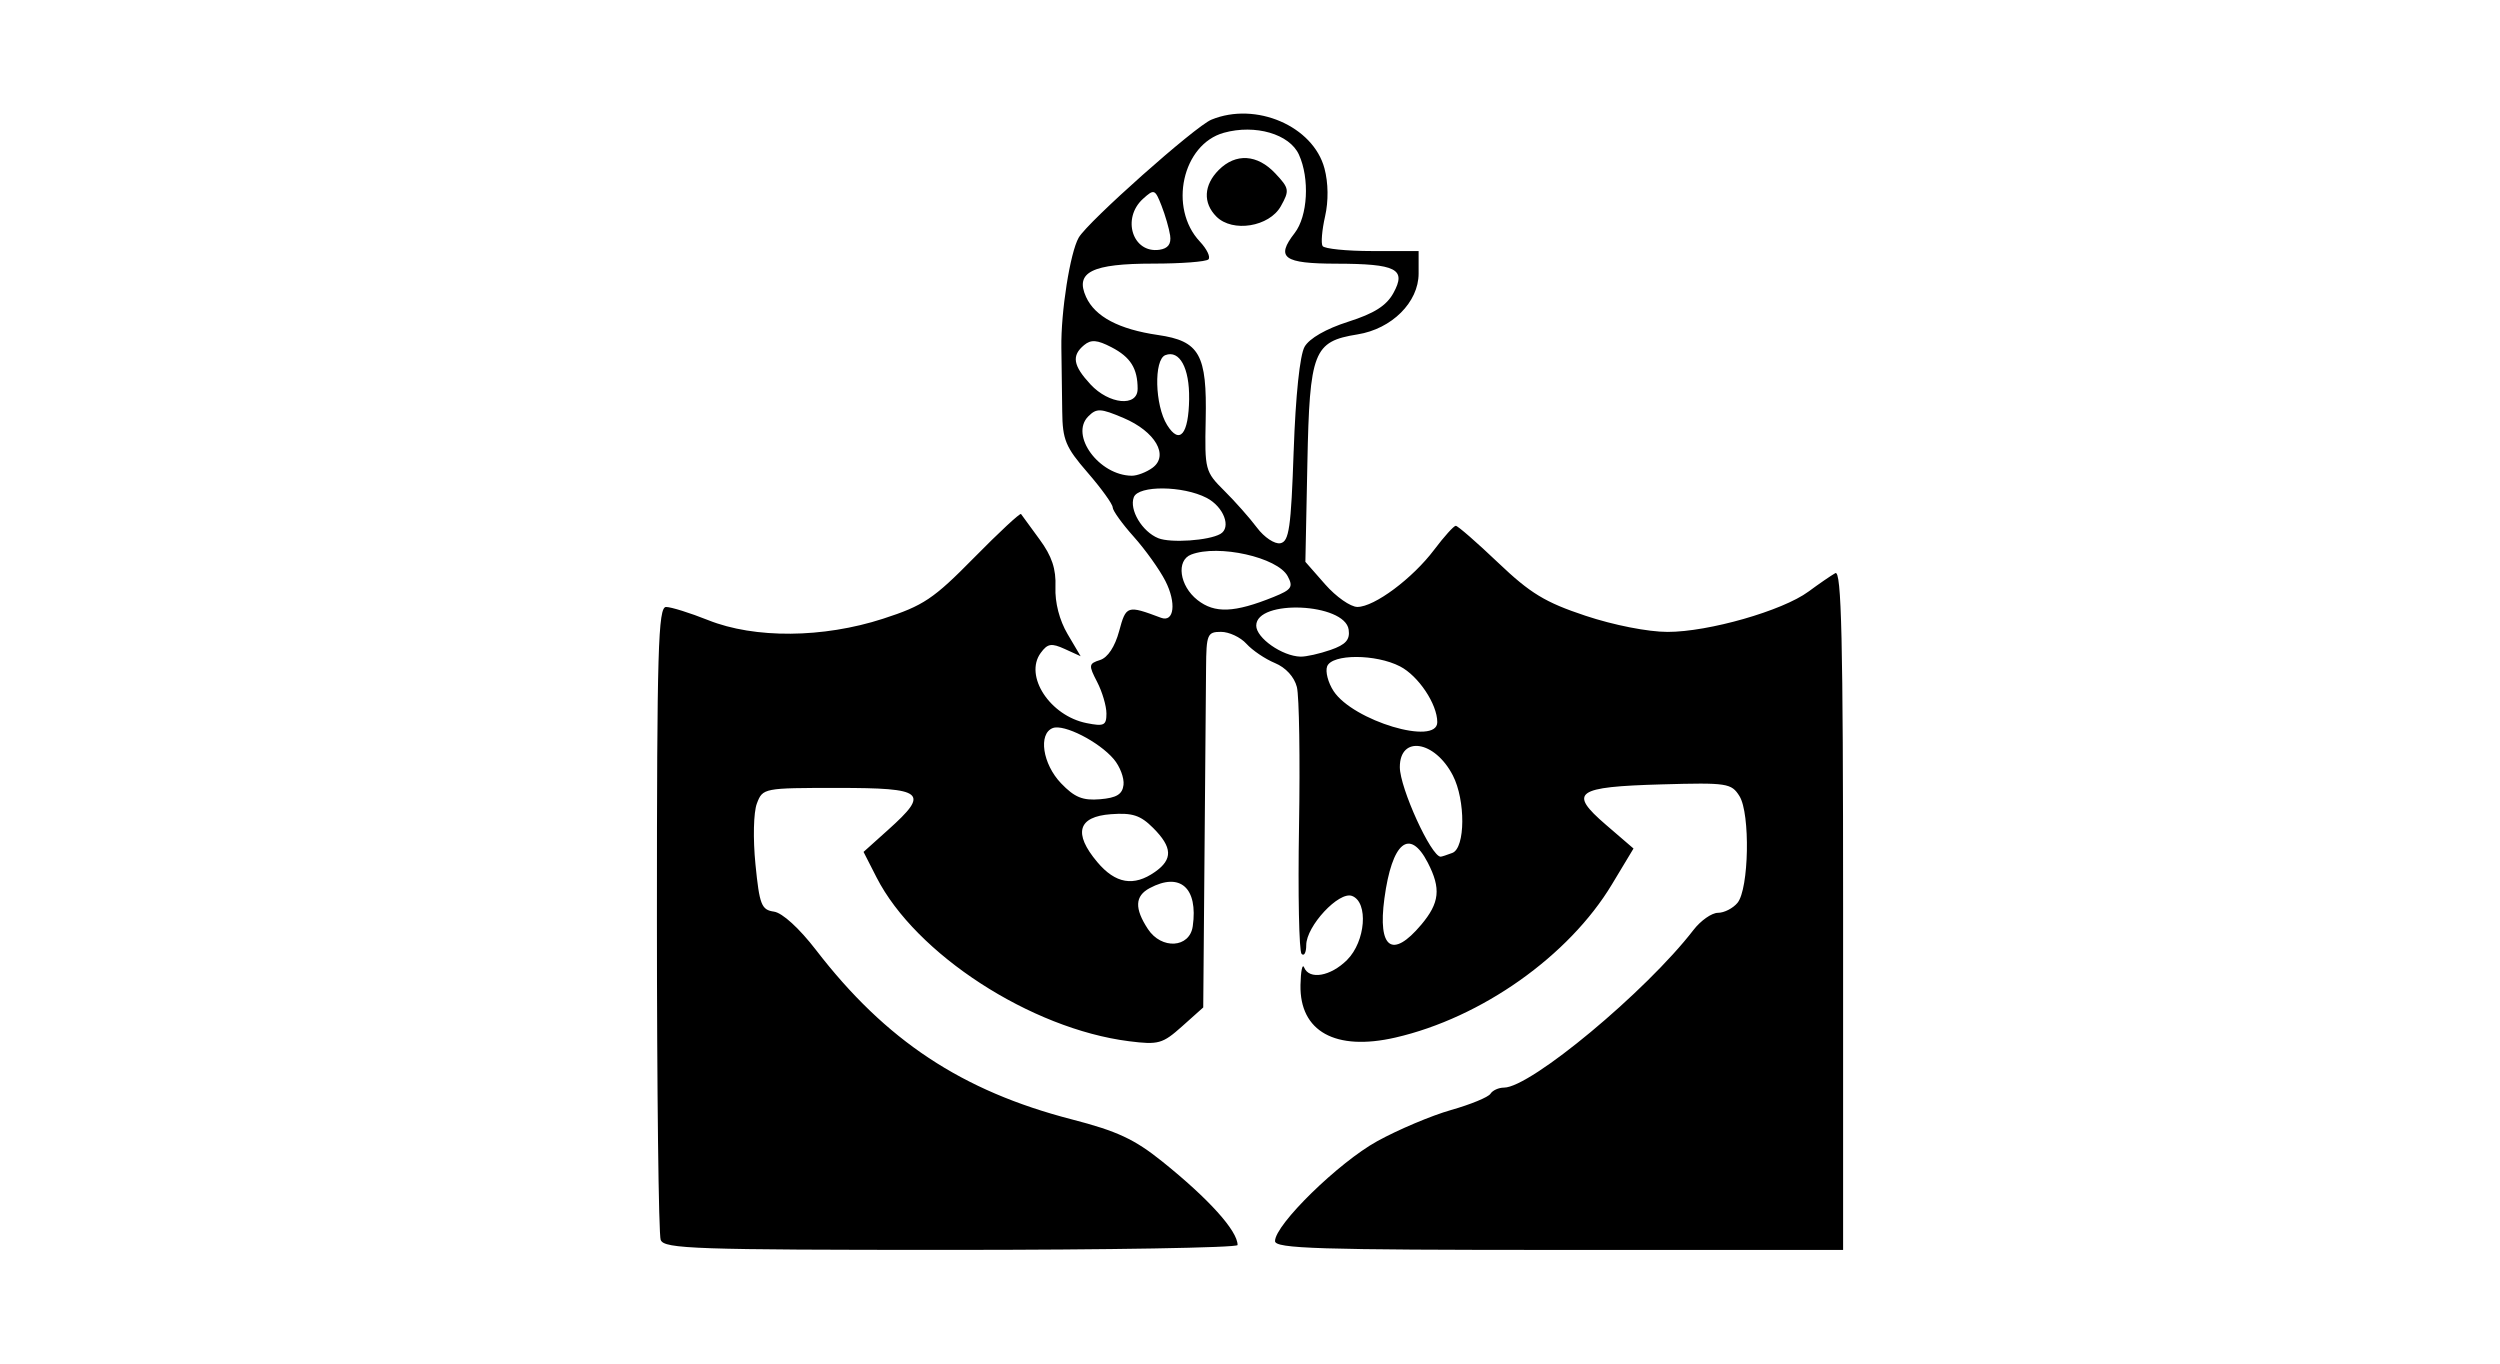 <?xml version="1.0" encoding="UTF-8" standalone="no"?>
<!-- Created with Inkscape (http://www.inkscape.org/) -->
<svg id="svg2" xmlns:rdf="http://www.w3.org/1999/02/22-rdf-syntax-ns#" xmlns="http://www.w3.org/2000/svg" height="54" width="99" version="1.1" xmlns:cc="http://creativecommons.org/ns#" xmlns:dc="http://purl.org/dc/elements/1.1/">
 <g id="g57422">
  <rect id="rect2990" opacity="0" height="54" width="99" y="0" x="0"/>
  <path id="path8808" d="m26.164 49.109c-0.083-0.215-0.15-5.944-0.15-12.732 0-10.666 0.049-12.341 0.362-12.341 0.199 0 0.95 0.235 1.669 0.522 1.842 0.736 4.547 0.714 6.923-0.056 1.605-0.52 1.996-0.782 3.601-2.413 0.99-1.006 1.829-1.786 1.864-1.734 0.035 0.052 0.365 0.504 0.733 1.004 0.49 0.666 0.658 1.172 0.63 1.89-0.024 0.611 0.157 1.313 0.48 1.86l0.518 0.878-0.629-0.287c-0.53-0.241-0.681-0.217-0.953 0.156-0.665 0.909 0.367 2.49 1.816 2.779 0.692 0.138 0.787 0.092 0.787-0.38 0-0.296-0.166-0.859-0.369-1.251-0.344-0.664-0.336-0.724 0.118-0.868 0.303-0.096 0.587-0.527 0.753-1.141 0.275-1.022 0.316-1.036 1.659-0.531 0.522 0.196 0.615-0.592 0.172-1.459-0.232-0.454-0.797-1.243-1.254-1.754-0.457-0.51-0.832-1.032-0.832-1.159 0-0.127-0.446-0.747-0.992-1.377-0.875-1.01-0.994-1.297-1.006-2.425-0.008-0.704-0.023-1.836-0.034-2.515-0.022-1.43 0.346-3.77 0.686-4.364 0.36-0.629 4.611-4.407 5.256-4.672 1.762-0.723 4.031 0.256 4.477 1.931 0.153 0.575 0.162 1.292 0.024 1.899-0.122 0.536-0.167 1.065-0.099 1.174 0.068 0.109 0.951 0.199 1.963 0.199h1.84v0.89c0 1.136-1.062 2.194-2.421 2.411-1.742 0.279-1.895 0.672-1.984 5.103l-0.079 3.903 0.784 0.893c0.431 0.491 1.005 0.893 1.275 0.893 0.673 0 2.186-1.128 3.045-2.269 0.391-0.519 0.774-0.944 0.852-0.944 0.078 0 0.833 0.657 1.677 1.461 1.277 1.215 1.859 1.569 3.458 2.101 1.117 0.372 2.481 0.64 3.255 0.64 1.621 0 4.549-0.838 5.576-1.596 0.415-0.306 0.893-0.635 1.063-0.731 0.246-0.139 0.309 2.595 0.309 13.313v13.488h-11.248c-9.55 0-11.248-0.053-11.248-0.351 0-0.651 2.517-3.111 4.045-3.954 0.834-0.46 2.151-1.016 2.926-1.236 0.775-0.22 1.477-0.509 1.56-0.643s0.324-0.244 0.536-0.244c1.051 0 5.625-3.805 7.503-6.242 0.288-0.374 0.725-0.68 0.97-0.68 0.245 0 0.593-0.177 0.773-0.394 0.455-0.548 0.511-3.536 0.079-4.227-0.321-0.513-0.484-0.538-3.079-0.465-3.415 0.096-3.709 0.308-2.215 1.595l1.098 0.945-0.856 1.422c-1.705 2.833-5.161 5.278-8.571 6.063-2.376 0.547-3.797-0.24-3.761-2.081 0.011-0.552 0.076-0.865 0.144-0.695 0.203 0.502 1.05 0.354 1.702-0.298 0.732-0.732 0.853-2.281 0.197-2.533-0.518-0.199-1.815 1.194-1.815 1.948 0 0.292-0.083 0.449-0.184 0.348-0.101-0.101-0.147-2.373-0.102-5.047s0.007-5.16-0.085-5.522c-0.102-0.402-0.441-0.772-0.869-0.95-0.386-0.16-0.894-0.503-1.129-0.763-0.235-0.26-0.688-0.472-1.007-0.472-0.54 0-0.581 0.098-0.591 1.421-0.007 0.782-0.034 4.128-0.062 7.437l-0.05 6.015-0.838 0.749c-0.773 0.691-0.935 0.736-2.101 0.589-3.888-0.492-8.449-3.452-9.998-6.488l-0.515-1.009 0.978-0.878c1.649-1.48 1.437-1.656-1.995-1.656-2.942 0-2.975 0.006-3.207 0.617-0.133 0.35-0.157 1.392-0.056 2.41 0.16 1.606 0.237 1.802 0.734 1.872 0.331 0.047 1.001 0.659 1.661 1.516 2.761 3.588 5.777 5.585 10.137 6.712 1.794 0.464 2.478 0.783 3.585 1.673 1.838 1.477 2.975 2.739 2.975 3.302 0 0.106-5.106 0.192-11.346 0.192-10.118 0-11.362-0.042-11.496-0.391zm21.069-12.428c0.216-1.524-0.499-2.157-1.706-1.511-0.586 0.313-0.607 0.801-0.07 1.62 0.538 0.821 1.654 0.753 1.776-0.109zm9.043-0.056c0.735-0.873 0.795-1.437 0.263-2.466-0.719-1.39-1.416-0.813-1.717 1.422-0.268 1.983 0.313 2.4 1.454 1.043zm-10.54-2.096c0.714-0.5 0.694-0.976-0.071-1.742-0.503-0.503-0.82-0.607-1.669-0.545-1.315 0.095-1.504 0.755-0.544 1.896 0.721 0.857 1.443 0.98 2.284 0.391zm11.778-0.754c0.515-0.198 0.526-2.086 0.018-3.069-0.714-1.381-2.099-1.597-2.099-0.328 0 0.823 1.242 3.547 1.617 3.547 0.04 0 0.249-0.068 0.464-0.15zm-13.023-2.693c0.033-0.272-0.141-0.731-0.386-1.02-0.585-0.691-1.975-1.399-2.415-1.231-0.583 0.224-0.403 1.425 0.327 2.187 0.535 0.558 0.856 0.69 1.545 0.632 0.656-0.055 0.884-0.195 0.929-0.568zm12.425-2.485c0-0.714-0.747-1.832-1.475-2.208-0.959-0.496-2.696-0.497-2.886-0.002-0.079 0.205 0.036 0.646 0.254 0.979 0.772 1.178 4.107 2.178 4.107 1.232zm-4.226-2.86c0.603-0.21 0.774-0.402 0.717-0.803-0.151-1.058-3.66-1.212-3.66-0.16 0 0.491 1.029 1.211 1.755 1.229 0.218 0.005 0.752-0.114 1.188-0.266zm-2.251-2.099c0.709-0.287 0.782-0.394 0.553-0.821-0.399-0.746-2.742-1.271-3.821-0.857-0.604 0.232-0.466 1.238 0.247 1.8 0.686 0.54 1.463 0.508 3.021-0.122zm-2.114-2.493c0.448-0.255 0.134-1.079-0.544-1.43-0.937-0.485-2.7-0.5-2.882-0.026-0.19 0.496 0.33 1.367 0.97 1.624 0.49 0.197 1.997 0.094 2.456-0.168zm2.905-3.293c0.075-2.186 0.244-3.792 0.432-4.121 0.19-0.332 0.851-0.711 1.723-0.989 1.033-0.329 1.517-0.635 1.793-1.136 0.525-0.953 0.124-1.159-2.259-1.164-2.095-0.004-2.41-0.235-1.652-1.211 0.521-0.671 0.602-2.16 0.17-3.108-0.371-0.815-1.726-1.21-2.97-0.866-1.646 0.455-2.204 2.977-0.953 4.309 0.279 0.297 0.431 0.614 0.339 0.706s-1.073 0.167-2.18 0.167c-2.436 0-3.113 0.336-2.665 1.321 0.356 0.781 1.302 1.281 2.849 1.506 1.646 0.239 1.944 0.769 1.888 3.357-0.042 1.98-0.022 2.058 0.735 2.809 0.428 0.425 1.012 1.084 1.297 1.465 0.285 0.381 0.701 0.658 0.924 0.615 0.346-0.066 0.423-0.6 0.528-3.659zm-3.059-9.273c-0.541-0.541-0.506-1.251 0.093-1.85 0.673-0.673 1.525-0.621 2.237 0.137 0.555 0.591 0.569 0.674 0.221 1.298-0.457 0.818-1.911 1.054-2.551 0.415zm-2.532 9.945c0.663-0.485 0.108-1.438-1.146-1.971-0.911-0.387-1.068-0.394-1.396-0.066-0.745 0.745 0.422 2.34 1.721 2.352 0.212 0.002 0.582-0.14 0.822-0.315zm1.45-2.733c0.018-1.216-0.378-1.944-0.941-1.728-0.462 0.177-0.417 1.99 0.069 2.768 0.497 0.796 0.852 0.374 0.873-1.039zm-2.039-0.389c0-0.813-0.281-1.261-1.037-1.652-0.568-0.294-0.807-0.312-1.083-0.084-0.503 0.418-0.44 0.808 0.253 1.556 0.733 0.791 1.866 0.901 1.866 0.18zm1.287-6.077c-0.04-0.272-0.194-0.804-0.342-1.182-0.256-0.653-0.293-0.667-0.731-0.271-0.858 0.777-0.411 2.171 0.649 2.019 0.339-0.049 0.474-0.228 0.424-0.566z"/>
 </g>
</svg>
